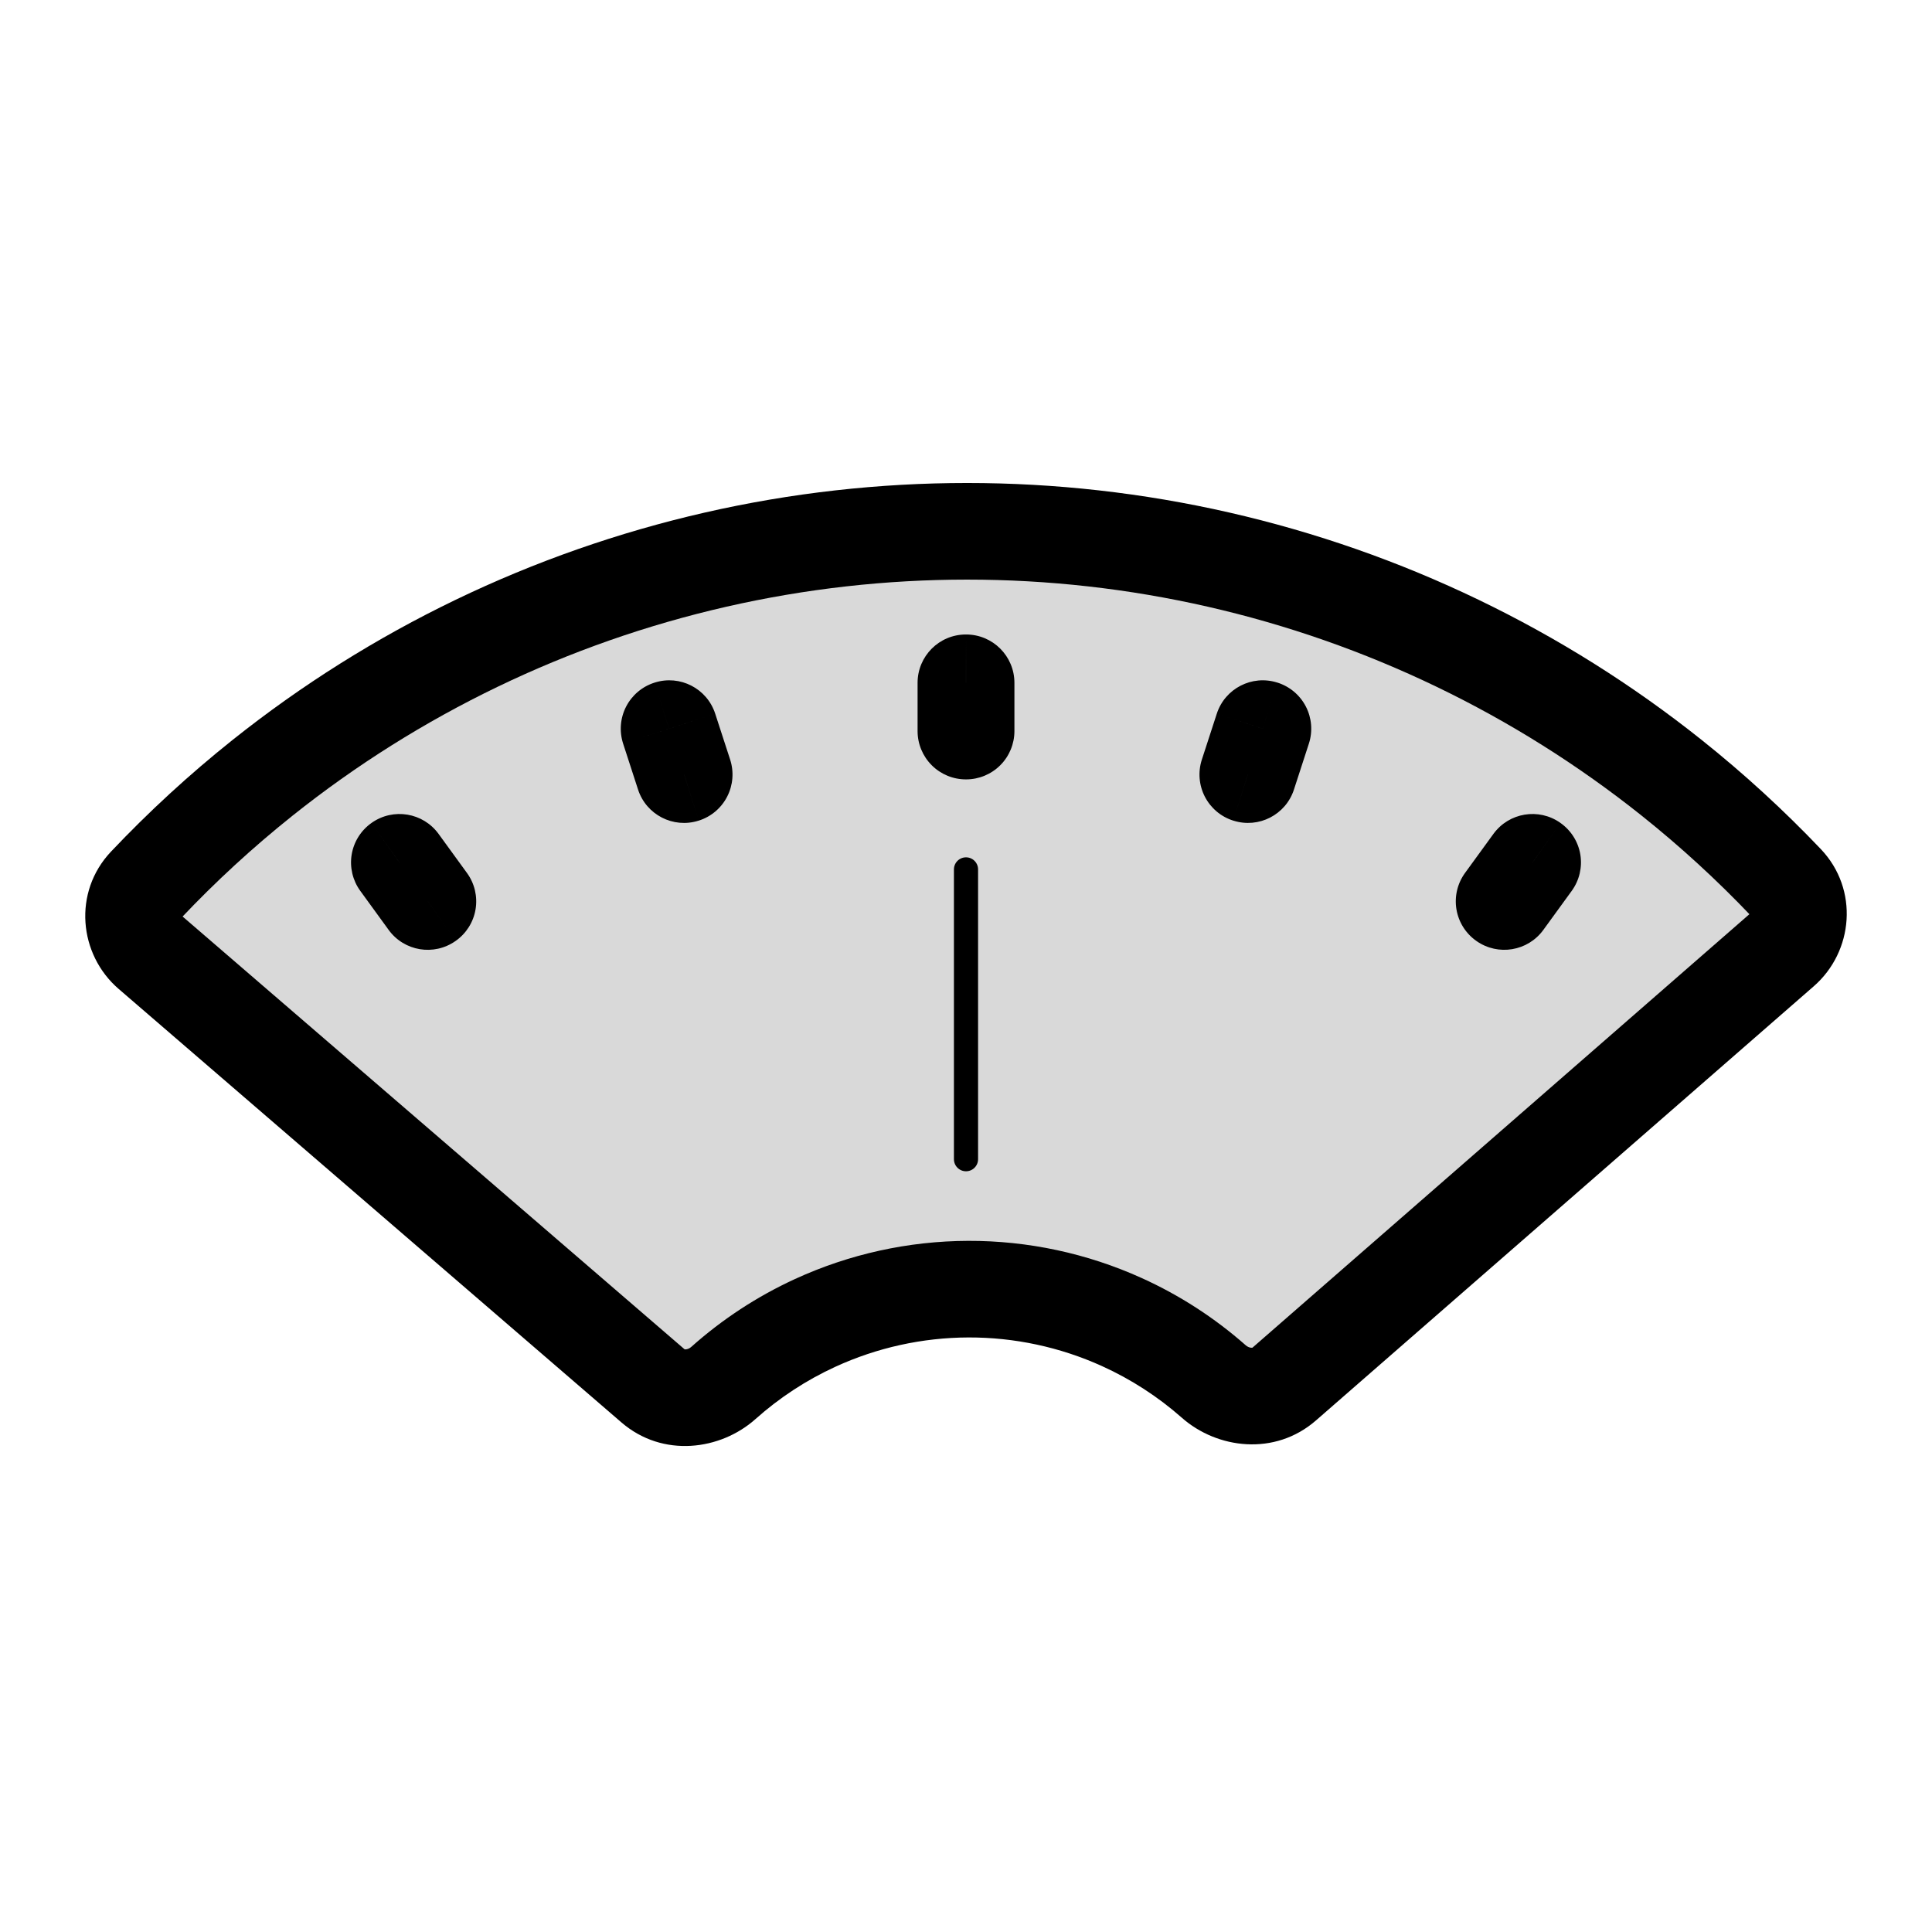 <svg viewBox="0 0 80 80" fill="none">
  <g clip-path="url(#clip0)">
    <path fill-rule="evenodd" clip-rule="evenodd" d="M73.788 39.333C74.621 38.606 74.71 37.339 73.948 36.539C72.478 34.993 70.9 33.547 69.223 32.209C63.727 27.826 57.313 24.738 50.459 23.173C43.605 21.609 36.487 21.609 29.633 23.173C22.779 24.738 16.365 27.826 10.869 32.209C9.156 33.575 7.546 35.056 6.048 36.639C5.288 37.444 5.382 38.713 6.221 39.436L27.039 57.385C27.875 58.106 29.131 58.001 29.955 57.266C31.086 56.256 32.364 55.418 33.748 54.781C35.74 53.865 37.905 53.388 40.097 53.381C42.29 53.375 44.458 53.84 46.455 54.744C47.842 55.373 49.125 56.204 50.262 57.207C51.091 57.938 52.346 58.035 53.179 57.309L73.788 39.333Z" fill="currentColor" fill-opacity="0.15" />
    <path d="M69.223 32.209L70.47 30.646L69.223 32.209ZM50.459 23.173L50.904 21.223L50.459 23.173ZM29.633 23.173L30.078 25.123V25.123L29.633 23.173ZM10.869 32.209L9.622 30.646V30.646L10.869 32.209ZM33.748 54.781L34.584 56.598H34.584L33.748 54.781ZM40.097 53.381L40.103 55.381L40.097 53.381ZM46.455 54.744L47.28 52.923L46.455 54.744ZM50.262 57.207L48.939 58.707L50.262 57.207ZM53.179 57.309L51.864 55.802L53.179 57.309ZM6.048 36.639L4.595 35.265L6.048 36.639ZM6.221 39.436L7.527 37.922L6.221 39.436ZM27.039 57.385L25.733 58.9L27.039 57.385ZM29.955 57.266L31.286 58.758L29.955 57.266ZM73.788 39.333L75.103 40.84L73.788 39.333ZM67.976 33.773C69.581 35.053 71.091 36.438 72.499 37.917L75.397 35.16C73.864 33.549 72.218 32.04 70.47 30.646L67.976 33.773ZM50.014 25.123C56.575 26.621 62.715 29.577 67.976 33.773L70.47 30.646C64.739 26.075 58.051 22.855 50.904 21.223L50.014 25.123ZM30.078 25.123C36.639 23.626 43.453 23.626 50.014 25.123L50.904 21.223C43.757 19.592 36.334 19.592 29.188 21.223L30.078 25.123ZM12.116 33.773C17.377 29.577 23.517 26.621 30.078 25.123L29.188 21.223C22.041 22.855 15.353 26.075 9.622 30.646L12.116 33.773ZM7.501 38.014C8.935 36.498 10.476 35.081 12.116 33.773L9.622 30.646C7.836 32.07 6.157 33.614 4.595 35.265L7.501 38.014ZM4.915 40.951L25.733 58.9L28.345 55.87L7.527 37.922L4.915 40.951ZM31.286 58.758C32.27 57.88 33.381 57.151 34.584 56.598L32.913 52.964C31.347 53.684 29.902 54.632 28.623 55.773L31.286 58.758ZM34.584 56.598C36.315 55.802 38.197 55.387 40.103 55.381L40.092 51.381C37.613 51.389 35.165 51.928 32.913 52.964L34.584 56.598ZM40.103 55.381C42.009 55.376 43.893 55.78 45.629 56.566L47.28 52.923C45.022 51.9 42.57 51.374 40.092 51.381L40.103 55.381ZM45.629 56.566C46.836 57.113 47.951 57.835 48.939 58.707L51.585 55.707C50.3 54.573 48.849 53.633 47.28 52.923L45.629 56.566ZM54.493 58.816L75.103 40.84L72.473 37.825L51.864 55.802L54.493 58.816ZM48.939 58.707C50.397 59.993 52.787 60.305 54.493 58.816L51.864 55.802C51.863 55.803 51.865 55.802 51.863 55.803C51.86 55.804 51.844 55.808 51.815 55.807C51.75 55.804 51.661 55.774 51.585 55.707L48.939 58.707ZM4.595 35.265C3.012 36.939 3.256 39.521 4.915 40.951L7.527 37.922C7.524 37.919 7.53 37.924 7.531 37.937C7.531 37.944 7.53 37.957 7.525 37.973C7.518 37.992 7.508 38.007 7.501 38.014L4.595 35.265ZM25.733 58.9C27.448 60.378 29.836 60.052 31.286 58.758L28.623 55.773C28.548 55.84 28.459 55.871 28.394 55.874C28.365 55.876 28.349 55.872 28.346 55.87C28.344 55.87 28.346 55.871 28.345 55.87L25.733 58.9ZM72.499 37.917C72.492 37.91 72.482 37.895 72.475 37.877C72.47 37.861 72.469 37.848 72.469 37.841C72.47 37.828 72.476 37.823 72.473 37.825L75.103 40.84C76.75 39.403 76.982 36.826 75.397 35.16L72.499 37.917Z" fill="currentColor" />
    <path d="M17.711 37.33L16.093 38.505C16.735 39.39 17.968 39.595 18.862 38.965L17.711 37.33ZM16.535 35.712L15.383 34.077C14.946 34.385 14.65 34.856 14.562 35.385C14.475 35.913 14.603 36.454 14.917 36.887L16.535 35.712ZM16.543 35.706L18.161 34.531C17.518 33.646 16.285 33.442 15.391 34.071L16.543 35.706ZM17.719 37.324L18.87 38.96C19.308 38.652 19.604 38.181 19.692 37.652C19.78 37.124 19.652 36.582 19.337 36.149L17.719 37.324ZM63.465 35.712L65.083 36.887C65.397 36.454 65.525 35.912 65.438 35.384C65.35 34.856 65.054 34.385 64.616 34.077L63.465 35.712ZM62.289 37.33L61.138 38.966C62.032 39.594 63.265 39.389 63.907 38.505L62.289 37.33ZM62.281 37.324L60.663 36.148C60.348 36.582 60.22 37.124 60.308 37.652C60.396 38.181 60.692 38.652 61.13 38.96L62.281 37.324ZM63.457 35.706L64.609 34.071C63.715 33.442 62.482 33.646 61.839 34.531L63.457 35.706ZM52.295 30.173L54.198 30.791C54.362 30.284 54.318 29.732 54.074 29.258C53.83 28.784 53.407 28.427 52.899 28.266L52.295 30.173ZM52.287 30.17L52.89 28.264C51.843 27.932 50.724 28.508 50.385 29.552L52.287 30.17ZM51.678 32.075L51.075 33.982C52.122 34.313 53.241 33.738 53.58 32.693L51.678 32.075ZM51.668 32.072L49.766 31.454C49.601 31.961 49.646 32.513 49.89 32.988C50.134 33.462 50.557 33.819 51.066 33.98L51.668 32.072ZM40.005 28.273L42.005 28.273C42.004 27.168 41.109 26.273 40.005 26.273L40.005 28.273ZM39.995 28.273L39.995 26.273C38.891 26.273 37.996 27.168 37.995 28.273L39.995 28.273ZM39.995 30.273L37.995 30.273C37.995 30.803 38.206 31.312 38.581 31.687C38.956 32.062 39.465 32.273 39.995 32.273L39.995 30.273ZM40.005 30.273L40.005 32.273C40.535 32.273 41.044 32.062 41.419 31.687C41.794 31.312 42.005 30.803 42.005 30.273L40.005 30.273ZM27.713 30.17L29.615 29.552C29.276 28.507 28.157 27.932 27.11 28.264L27.713 30.17ZM28.332 32.072L28.934 33.98C29.443 33.819 29.866 33.462 30.11 32.987C30.354 32.513 30.398 31.961 30.234 31.454L28.332 32.072ZM27.704 30.173L27.101 28.267C26.593 28.427 26.17 28.785 25.926 29.259C25.682 29.732 25.638 30.284 25.802 30.791L27.704 30.173ZM28.322 32.075L26.42 32.693C26.759 33.738 27.878 34.314 28.925 33.982L28.322 32.075ZM19.329 36.155L18.154 34.536L14.917 36.887L16.093 38.505L19.329 36.155ZM15.391 34.071C15.389 34.073 15.386 34.075 15.383 34.077L17.688 37.346C17.69 37.345 17.692 37.343 17.695 37.341L15.391 34.071ZM14.925 36.882L16.101 38.5L19.337 36.149L18.161 34.531L14.925 36.882ZM18.862 38.965C18.865 38.964 18.867 38.962 18.87 38.96L16.568 35.689C16.566 35.69 16.563 35.693 16.56 35.695L18.862 38.965ZM61.846 34.536L60.671 36.155L63.907 38.505L65.083 36.887L61.846 34.536ZM61.13 38.96C61.133 38.962 61.134 38.963 61.138 38.966L63.44 35.694C63.438 35.693 63.434 35.69 63.432 35.688L61.13 38.96ZM63.899 38.5L65.075 36.882L61.839 34.531L60.663 36.148L63.899 38.5ZM64.616 34.077C64.615 34.076 64.614 34.075 64.613 34.074C64.612 34.073 64.61 34.072 64.609 34.071L62.305 37.341C62.309 37.344 62.308 37.343 62.313 37.346L64.616 34.077ZM52.899 28.266C52.897 28.266 52.893 28.265 52.89 28.264L51.684 32.077C51.686 32.078 51.688 32.079 51.692 32.08L52.899 28.266ZM50.393 29.555L49.776 31.458L53.58 32.693L54.198 30.791L50.393 29.555ZM51.066 33.98C51.069 33.98 51.072 33.981 51.075 33.982L52.281 30.169C52.277 30.168 52.274 30.166 52.271 30.165L51.066 33.98ZM53.57 32.691L54.189 30.789L50.385 29.552L49.766 31.454L53.57 32.691ZM40.005 26.273C40.002 26.273 39.998 26.273 39.995 26.273L39.996 30.273C39.998 30.273 40.001 30.273 40.004 30.273L40.005 26.273ZM41.995 30.273L41.995 28.273L37.995 28.273L37.995 30.273L41.995 30.273ZM39.995 32.273C39.998 32.273 40.002 32.273 40.005 32.273L40.005 28.273C40.002 28.273 39.998 28.273 39.995 28.273L39.995 32.273ZM38.005 28.273L38.005 30.273L42.005 30.273L42.005 28.273L38.005 28.273ZM25.811 30.789L26.43 32.691L30.234 31.454L29.615 29.552L25.811 30.789ZM27.11 28.264C27.107 28.265 27.104 28.266 27.101 28.267L28.308 32.08C28.311 32.079 28.314 32.078 28.317 32.077L27.11 28.264ZM30.224 31.458L29.607 29.555L25.802 30.791L26.42 32.693L30.224 31.458ZM28.925 33.982C28.928 33.981 28.931 33.98 28.934 33.98L27.729 30.166C27.726 30.166 27.722 30.168 27.719 30.169L28.925 33.982Z" fill="currentColor" />
    <g clip-path="url(#clip1)">
      <path d="M40 36V48" stroke="currentColor" stroke-linecap="round" stroke-linejoin="round" />
    </g>
  </g>
  <defs>
    <clipPath id="clip0">
      <rect width="80" height="80" fill="currentColor" />
    </clipPath>
    <clipPath id="clip1">
      <rect width="4.001" height="82" fill="currentColor" transform="translate(37.998 28)" />
    </clipPath>
  </defs>
</svg>